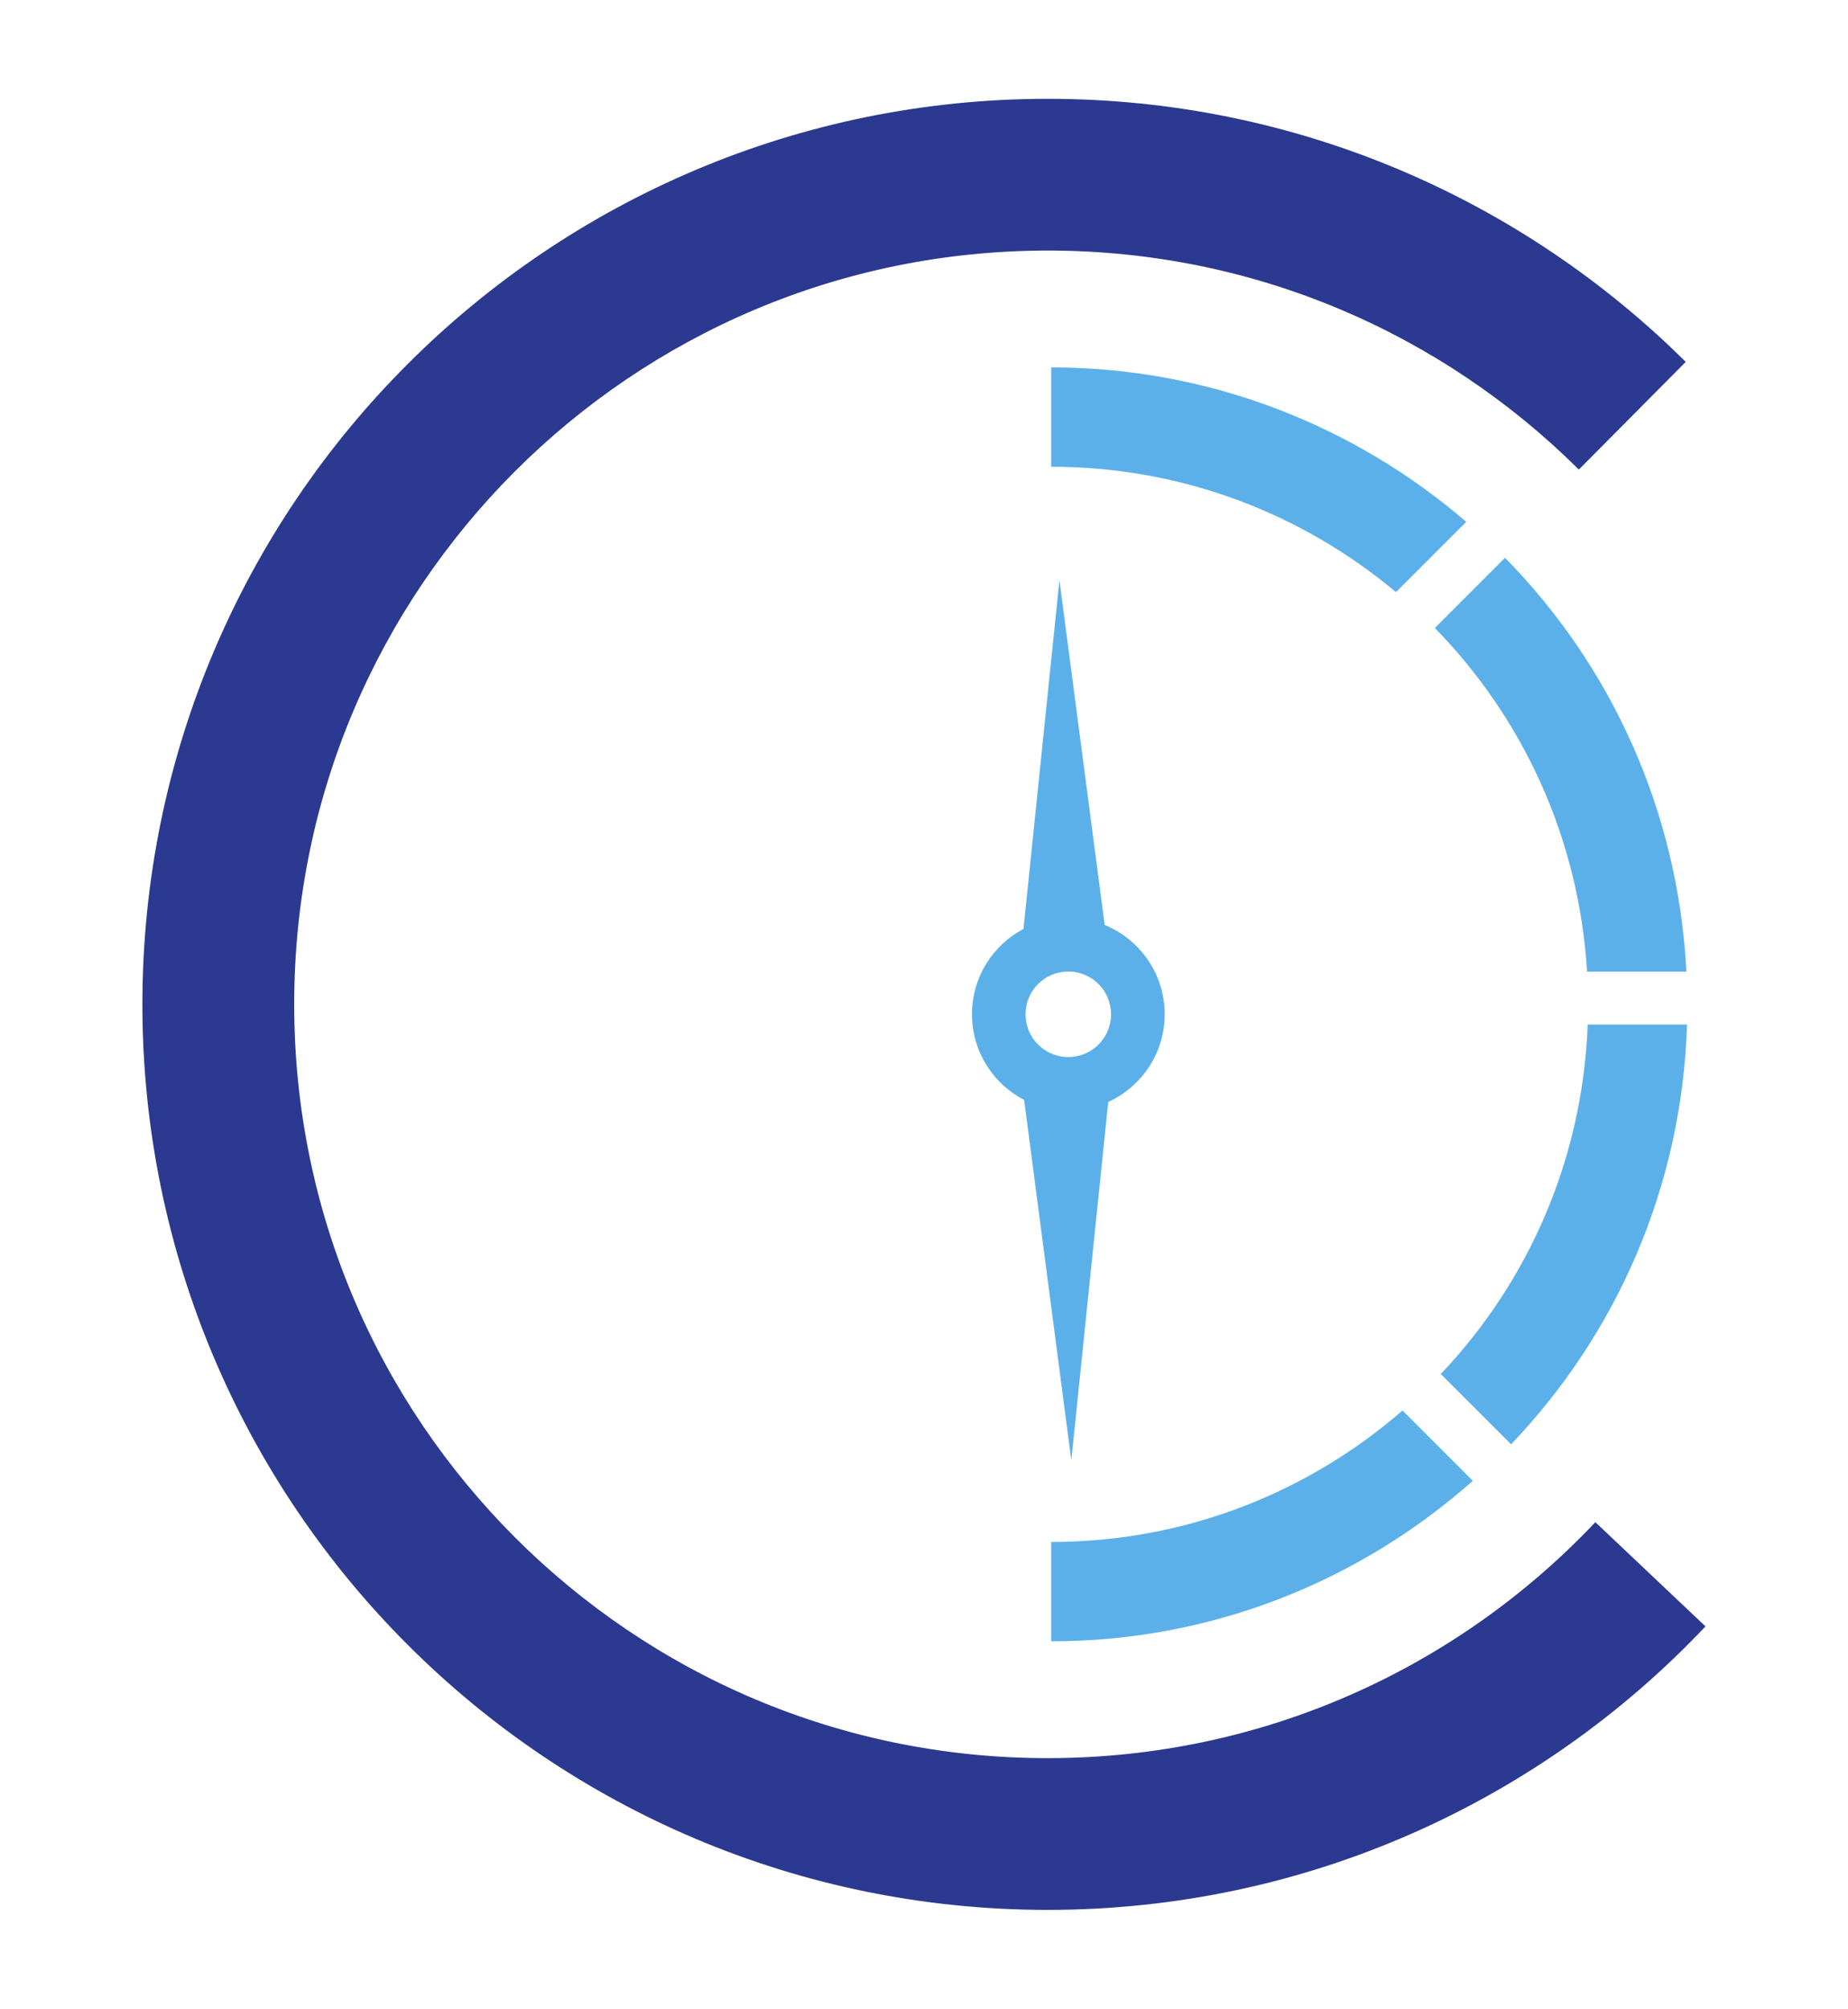 <?xml version="1.0" encoding="utf-8"?>
<!-- Generator: Adobe Illustrator 25.0.0, SVG Export Plug-In . SVG Version: 6.00 Build 0)  -->
<svg version="1.1" id="Layer_1" xmlns="http://www.w3.org/2000/svg" xmlns:xlink="http://www.w3.org/1999/xlink" x="0px" y="0px"
	 viewBox="0 0 171.17 186" style="enable-background:new 0 0 171.17 186;" xml:space="preserve">
<style type="text/css">
	.st0{fill:none;stroke:#4193D8;stroke-width:0;stroke-linecap:round;stroke-linejoin:round;}
	.st1{fill:#5CB0EA;}
	.st2{fill:#FFFFFF;}
	.st3{fill:#2B3990;}
</style>
<g>
	<g>
		<path class="st1" d="M147,89.97h9.2c-0.76-14.9-6.99-28.35-16.8-38.32l-6.5,6.5C141.05,66.48,146.25,77.6,147,89.97z"/>
		<path class="st1" d="M97.37,142.78l0,9.2c15,0,28.64-5.64,39.05-14.86l-6.51-6.51C121.18,138.18,109.84,142.78,97.37,142.78z"/>
		<path class="st1" d="M97.37,34.02v9.2c12.17,0,23.28,4.37,31.93,11.61l6.51-6.51C125.48,39.44,112.07,34.03,97.37,34.02z"/>
		<path class="st1" d="M147.06,94.86c-0.47,12.54-5.53,23.86-13.61,32.37l6.51,6.51c9.73-10.17,15.83-23.8,16.3-38.87H147.06z"/>
	</g>
	<g>
		<path class="st3" d="M147.77,140.95c-12.75,13.47-30.72,21.84-50.72,21.85c-19.3,0-36.7-7.8-49.35-20.44
			C35.05,129.7,27.25,112.3,27.25,93c0-19.3,7.8-36.7,20.44-49.35C60.34,31.01,77.75,23.21,97.05,23.2
			c19.21,0,36.55,7.73,49.19,20.28l9.9-9.97C141,18.47,120.08,9.15,97.05,9.15c-23.13,0-44.14,9.4-59.29,24.56
			C22.59,48.86,13.19,69.87,13.19,93c0,23.13,9.4,44.14,24.56,59.29c15.15,15.16,36.16,24.56,59.29,24.56
			c23.98,0,45.67-10.1,60.93-26.25L147.77,140.95L147.77,140.95z"/>
	</g>
	<path class="st1" d="M102.32,85.65l-4.19-31.93l-3.33,32.3c-2.84,1.49-4.77,4.47-4.77,7.9c0,3.45,1.96,6.44,4.83,7.93l4.37,33.37
		l3.42-33.18c3.08-1.41,5.23-4.51,5.23-8.12C107.88,90.18,105.58,86.98,102.32,85.65z M98.95,97.88c-2.19,0-3.96-1.77-3.96-3.96
		c0-2.19,1.77-3.96,3.96-3.96c2.19,0,3.96,1.77,3.96,3.96C102.91,96.11,101.14,97.88,98.95,97.88z"/>
</g>
</svg>
